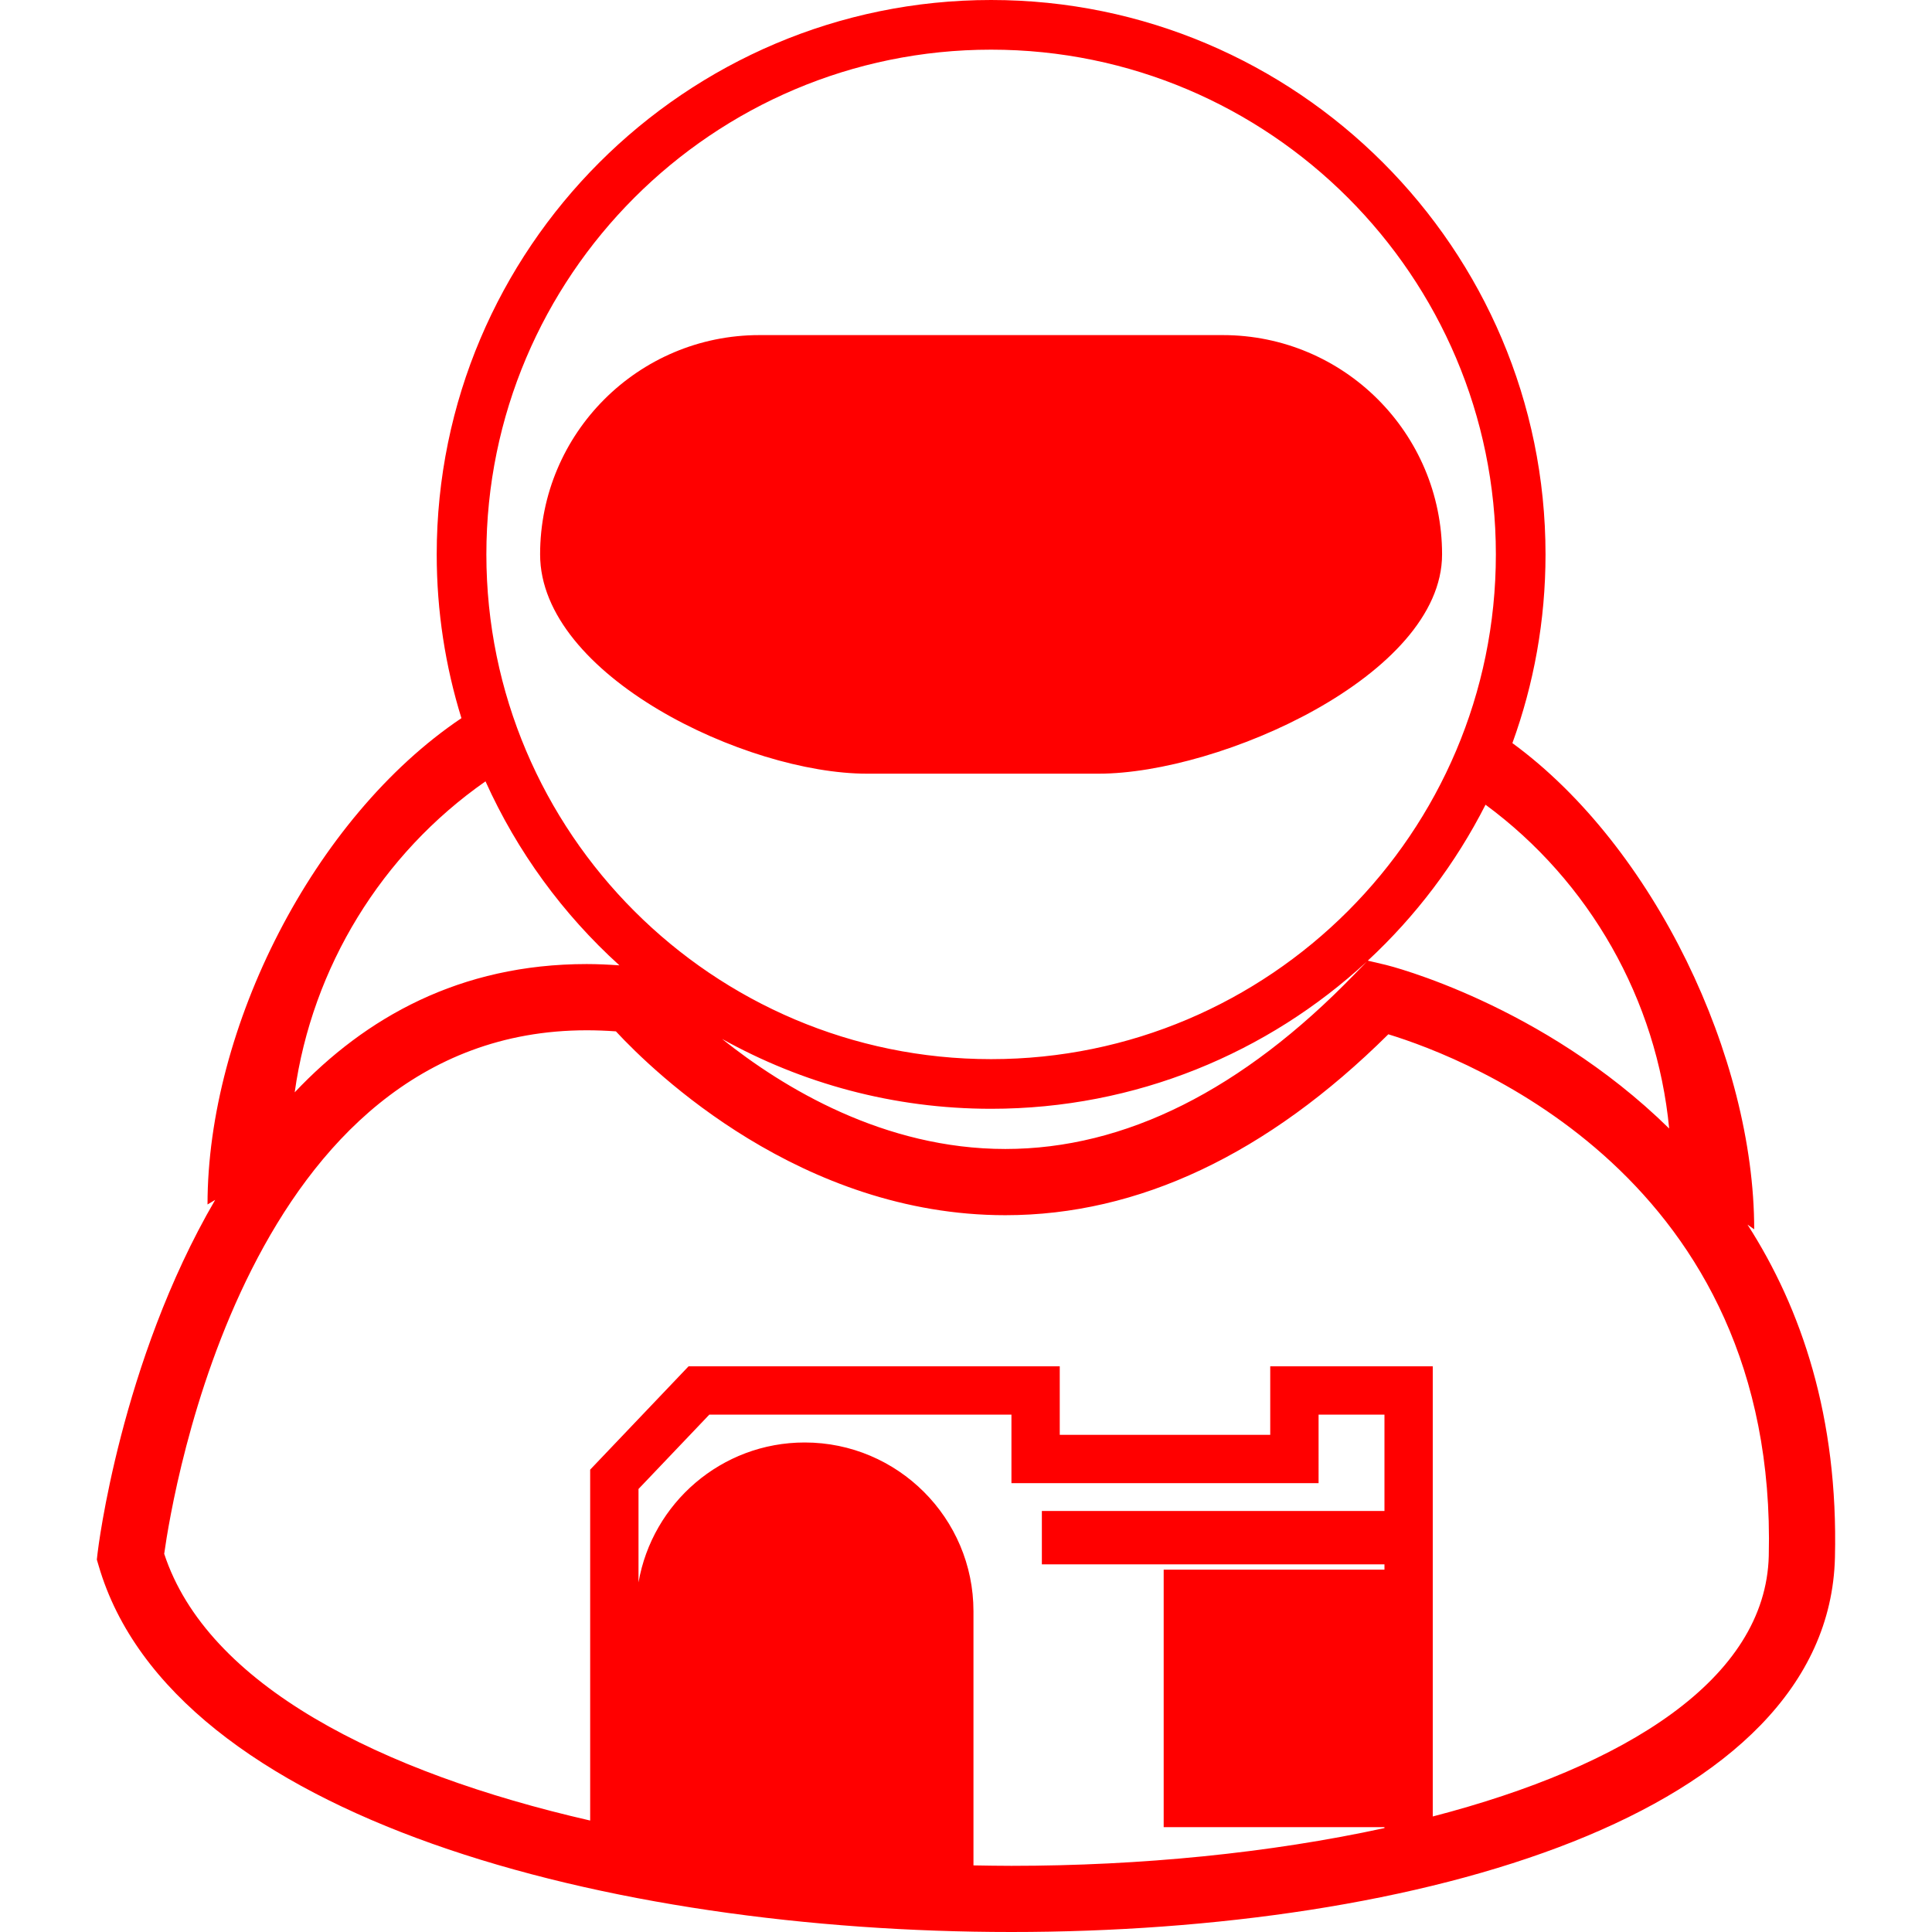 <!-- icon666.com - MILLIONS vector ICONS FREE --><svg version="1.1" id="Capa_1" xmlns="http://www.w3.org/2000/svg" xmlns:xlink="http://www.w3.org/1999/xlink" x="0px" y="0px" viewBox="0 0 493.99 493.99" style="enable-background:new 0 0 493.99 493.99;" xml:space="preserve"><g><path d="M446.816,313.118l1.711,1.204c0.008-43.819-25.526-97.771-61.826-124.318c5.478-15.072,8.471-31.316,8.471-48.252 C395.172,63.592,331.574,0,253.41,0c-78.157,0-141.747,63.592-141.747,141.751c0,14.575,2.219,28.635,6.32,41.875 C80.044,209.14,53.06,262.924,53.06,307.969l1.958-1.17c-24.239,41.543-29.976,89.434-30.066,90.288l-0.191,1.685l0.481,1.631 C44.158,465.056,156.074,493.99,258.6,493.99c103.65,0,208.954-29.607,210.574-95.76 C470.051,362.35,460.601,334.558,446.816,313.118z M426.787,288.549c-32.433-31.857-71.71-41.663-72.382-41.822l-4.674-1.1 c12.247-11.357,22.468-24.856,30.102-39.872C406.467,225.377,423.636,255.63,426.787,288.549z M253.41,12.698 c71.173,0,129.066,57.894,129.066,129.054c0,71.164-57.894,129.058-129.066,129.058c-71.158,0-129.051-57.895-129.051-129.058 C124.359,70.591,182.248,12.698,253.41,12.698z M349.484,245.862l-3.124,3.218c-28.678,29.658-58.737,44.702-89.307,44.702 c-31.003,0-56.746-15.598-72.44-28.145c20.389,11.365,43.845,17.867,68.791,17.867C290.452,283.505,324.21,269.205,349.484,245.862 z M124.138,199.783c8.096,17.975,19.805,33.983,34.246,47.048c-2.823-0.197-5.631-0.333-8.372-0.333 c-32.422,0-56.622,13.708-74.662,32.804C79.813,247.367,97.521,218.368,124.138,199.783z M353.99,386.339h-87.598v13.653h87.598 v1.346h-56.451v65.851h56.451v0.225c-29.332,6.396-62.459,9.657-95.377,9.657c-3.212,0-6.465-0.056-9.709-0.113v-64.981 c0-23.792-19.358-43.151-43.154-43.151c-21.285,0-38.967,15.492-42.491,35.78v-23.891l18.099-19.004h77.256v17.521h78.531V361.71 h16.846V386.339L353.99,386.339z M366.34,464.452V349.354h-41.556v17.522h-53.817v-17.522h-94.911l-25.158,26.418v89.719 c-53.739-12.31-97.909-34.67-108.913-68.203c2.172-15.578,21.544-133.855,108.025-133.855c2.449,0,4.945,0.094,7.469,0.274 c9.711,10.461,47.356,47.006,99.573,47.006c34.028,0,66.955-15.554,97.931-46.257c20.202,6.189,99.634,36.712,97.271,133.363 C451.482,429.289,415.627,451.659,366.34,464.452z M221.673,197.82c-30.963,0-83.575-25.102-83.575-56.069 c0-30.962,25.104-56.071,56.067-56.071h118.484c30.97,0,56.071,25.103,56.071,56.071c0,30.961-56.838,56.069-87.807,56.069H221.673 z" fill="#000000" style="fill: rgb(255, 0, 0);"></path></g></svg>